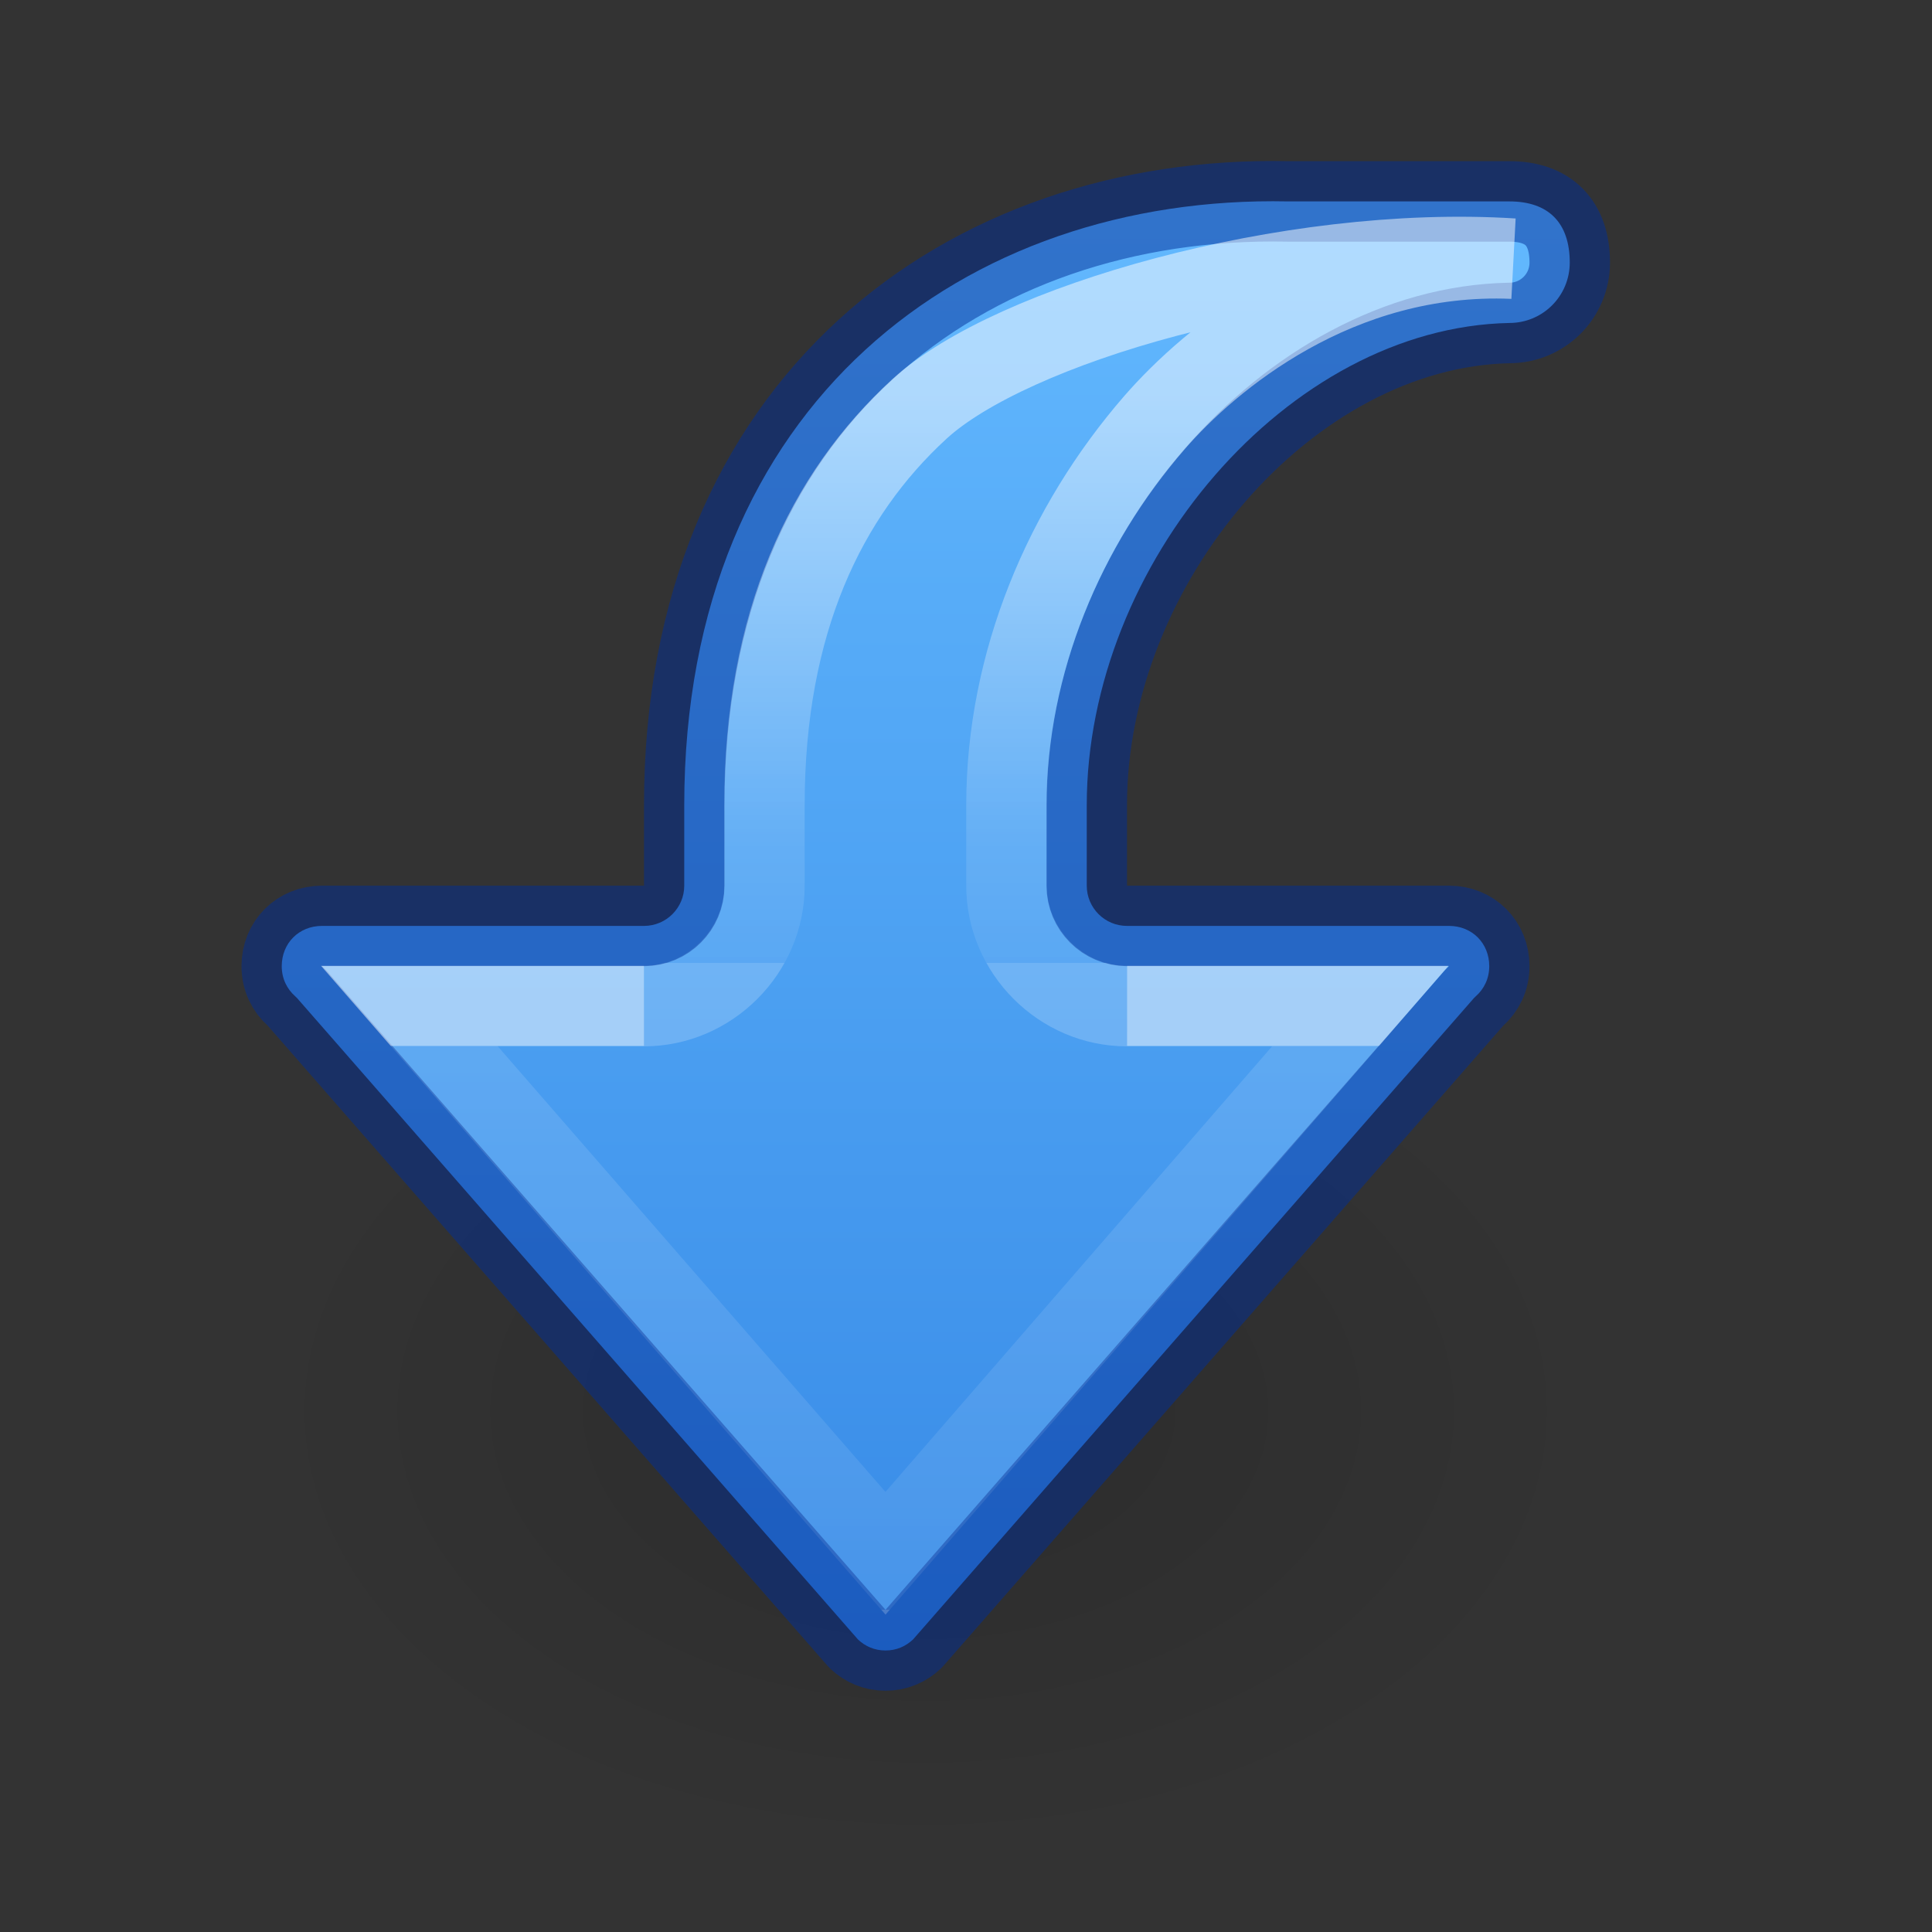 <?xml version="1.0" encoding="UTF-8" standalone="no"?>
<svg
   xmlns:osb="http://www.openswatchbook.org/uri/2009/osb"
   xmlns:dc="http://purl.org/dc/elements/1.1/"
   xmlns:cc="http://creativecommons.org/ns#"
   xmlns:rdf="http://www.w3.org/1999/02/22-rdf-syntax-ns#"
   xmlns:svg="http://www.w3.org/2000/svg"
   xmlns="http://www.w3.org/2000/svg"
   xmlns:xlink="http://www.w3.org/1999/xlink"
   id="svg6"
   version="1.1"
   width="24"
   height="24">
  <rect width="100%" height="100%" fill="#333333" stroke="none"/>
  <defs
     id="defs10">
    <linearGradient
       id="linearGradient1067">
      <stop
         style="stop-color:#64baff;stop-opacity:1"
         offset="0"
         id="stop1063" />
      <stop
         style="stop-color:#3689e6;stop-opacity:1"
         offset="1"
         id="stop1065" />
    </linearGradient>
    <linearGradient
       id="linearGradient1061">
      <stop
         id="stop1053"
         style="stop-color:#ffffff;stop-opacity:1"
         offset="0" />
      <stop
         id="stop1055"
         style="stop-color:#ffffff;stop-opacity:0.235"
         offset="0.784" />
      <stop
         id="stop1057"
         style="stop-color:#ffffff;stop-opacity:0.157"
         offset="1" />
      <stop
         id="stop1059"
         style="stop-color:#ffffff;stop-opacity:0.392"
         offset="1" />
    </linearGradient>
    <linearGradient
       id="linearGradient1356">
      <stop
         offset="0"
         style="stop-color:#ffffff;stop-opacity:1"
         id="stop1348" />
      <stop
         offset="0.001"
         style="stop-color:#ffffff;stop-opacity:0.235"
         id="stop1350" />
      <stop
         offset="1"
         style="stop-color:#ffffff;stop-opacity:0.157"
         id="stop1352" />
      <stop
         offset="1"
         style="stop-color:#ffffff;stop-opacity:0.392"
         id="stop1354" />
    </linearGradient>
    <linearGradient
       id="linearGradient4526"
       osb:paint="solid">
      <stop
         style="stop-color:#ffffff;stop-opacity:1;"
         offset="0"
         id="stop4528" />
    </linearGradient>
    <radialGradient
       gradientTransform="matrix(-0.53,0,0,-0.353,22.513,21.836)"
       gradientUnits="userSpaceOnUse"
       xlink:href="#linearGradient8662-7"
       id="radialGradient3862"
       fy="36.421"
       fx="24.837"
       r="15.645"
       cy="36.421"
       cx="24.837" />
    <linearGradient
       id="linearGradient8662-7">
      <stop
         offset="0"
         style="stop-color:#000000;stop-opacity:1"
         id="stop8664-0" />
      <stop
         offset="1"
         style="stop-color:#000000;stop-opacity:0"
         id="stop8666-1" />
    </linearGradient>
    <linearGradient
       y2="57.037"
       x2="19.448"
       y1="57.037"
       x1="26.416"
       gradientTransform="matrix(0,-1.005,-1,0,65.037,39.538)"
       gradientUnits="userSpaceOnUse"
       id="linearGradient940"
       xlink:href="#linearGradient1356" />
    <linearGradient
       xlink:href="#linearGradient1061"
       id="linearGradient1050"
       gradientUnits="userSpaceOnUse"
       gradientTransform="matrix(0,-1.005,-1,0,65.037,39.538)"
       x1="34.439"
       y1="54.103"
       x2="27.436"
       y2="54.103" />
    <linearGradient
       y2="0.312"
       x2="-26.439"
       y1="0.312"
       x1="-7.439"
       gradientTransform="rotate(-90,0.624,-6.063)"
       gradientUnits="userSpaceOnUse"
       id="linearGradient1108"
       xlink:href="#linearGradient1067" />
  </defs>
  <g
     id="layer1"
     transform="translate(2.15,8.548)">
    <path
       style="display:inline;overflow:visible;visibility:visible;opacity:0.141;fill:url(#radialGradient3862);fill-opacity:1;fill-rule:evenodd;stroke:none;stroke-width:1;marker:none"
       id="path3501-0"
       d="m 1.059,8.976 a 8.291,5.524 0 1 1 16.582,0 8.291,5.524 0 0 1 -16.582,0 z" />
  </g>
  <path
     id="rect1082-6-36"
     style="font-variation-settings:normal;vector-effect:none;fill:url(#linearGradient1108);fill-opacity:1;stroke:#002e99;stroke-width:1;stroke-linecap:round;stroke-linejoin:round;stroke-miterlimit:4;stroke-dasharray:none;stroke-dashoffset:0;stroke-opacity:0.5;stop-color:#000000"
     d="m 3.5,12.002 c 0,0.154 0.064,0.283 0.168,0.375 0.007,0.006 0.015,0.013 0.021,0.02 l 6.969,7.969 c 0.091,0.086 0.207,0.137 0.342,0.137 0.135,0 0.251,-0.051 0.342,-0.137 l 6.969,-7.969 c 0.007,-0.007 0.014,-0.013 0.021,-0.02 0.104,-0.092 0.168,-0.221 0.168,-0.375 0,-0.286 -0.214,-0.5 -0.5,-0.5 h -4 c -0.276,1.79e-4 -0.5,-0.224 -0.5,-0.5 v -1 c 0,-3 2.5,-5.935 5.25,-5.99 0.415,0 0.75,-0.335 0.75,-0.75 0,-0.496 -0.265,-0.76 -0.75,-0.76 h -2.75 c -4,-0.084 -7.5,2.5 -7.5,7.5 v 1 c 1.79e-4,0.276 -0.224,0.5 -0.5,0.5 h -4 c -0.286,0 -0.5,0.214 -0.5,0.5 z" />
  <path
     d="m 14,12.498 h 2.898 l -5.898,6.797 -5.914,-6.797 h 2.914"
     style="font-variation-settings:normal;opacity:0.5;vector-effect:none;fill:none;fill-opacity:1;stroke:url(#linearGradient940);stroke-width:1;stroke-linecap:butt;stroke-linejoin:miter;stroke-miterlimit:4;stroke-dasharray:none;stroke-dashoffset:0;stroke-opacity:1;marker:none;marker-start:none;marker-mid:none;marker-end:none;stop-color:#000000"
     id="path873-5-5-2" />
  <path
     id="rect1082-6-3"
     style="font-variation-settings:normal;opacity:0.5;vector-effect:none;fill:none;fill-opacity:1;stroke:url(#linearGradient1050);stroke-width:1;stroke-linecap:butt;stroke-linejoin:miter;stroke-miterlimit:4;stroke-dasharray:none;stroke-dashoffset:0;stroke-opacity:1;marker:none;marker-start:none;marker-mid:none;marker-end:none;stop-color:#000000"
     d="m 8,12.498 c 0.815,5.28e-4 1.497,-0.681 1.496,-1.496 v -1 c 0,-2.268 0.762,-3.855 1.926,-4.922 1.137,-1.043 4.582,-2.045 7.374,-1.867 -2.182,-0.092 -3.768,1.246 -4.455,2.037 -1.116,1.286 -1.838,2.975 -1.838,4.752 v 1 c -5.28e-4,0.815 0.681,1.497 1.496,1.496" />
</svg>
